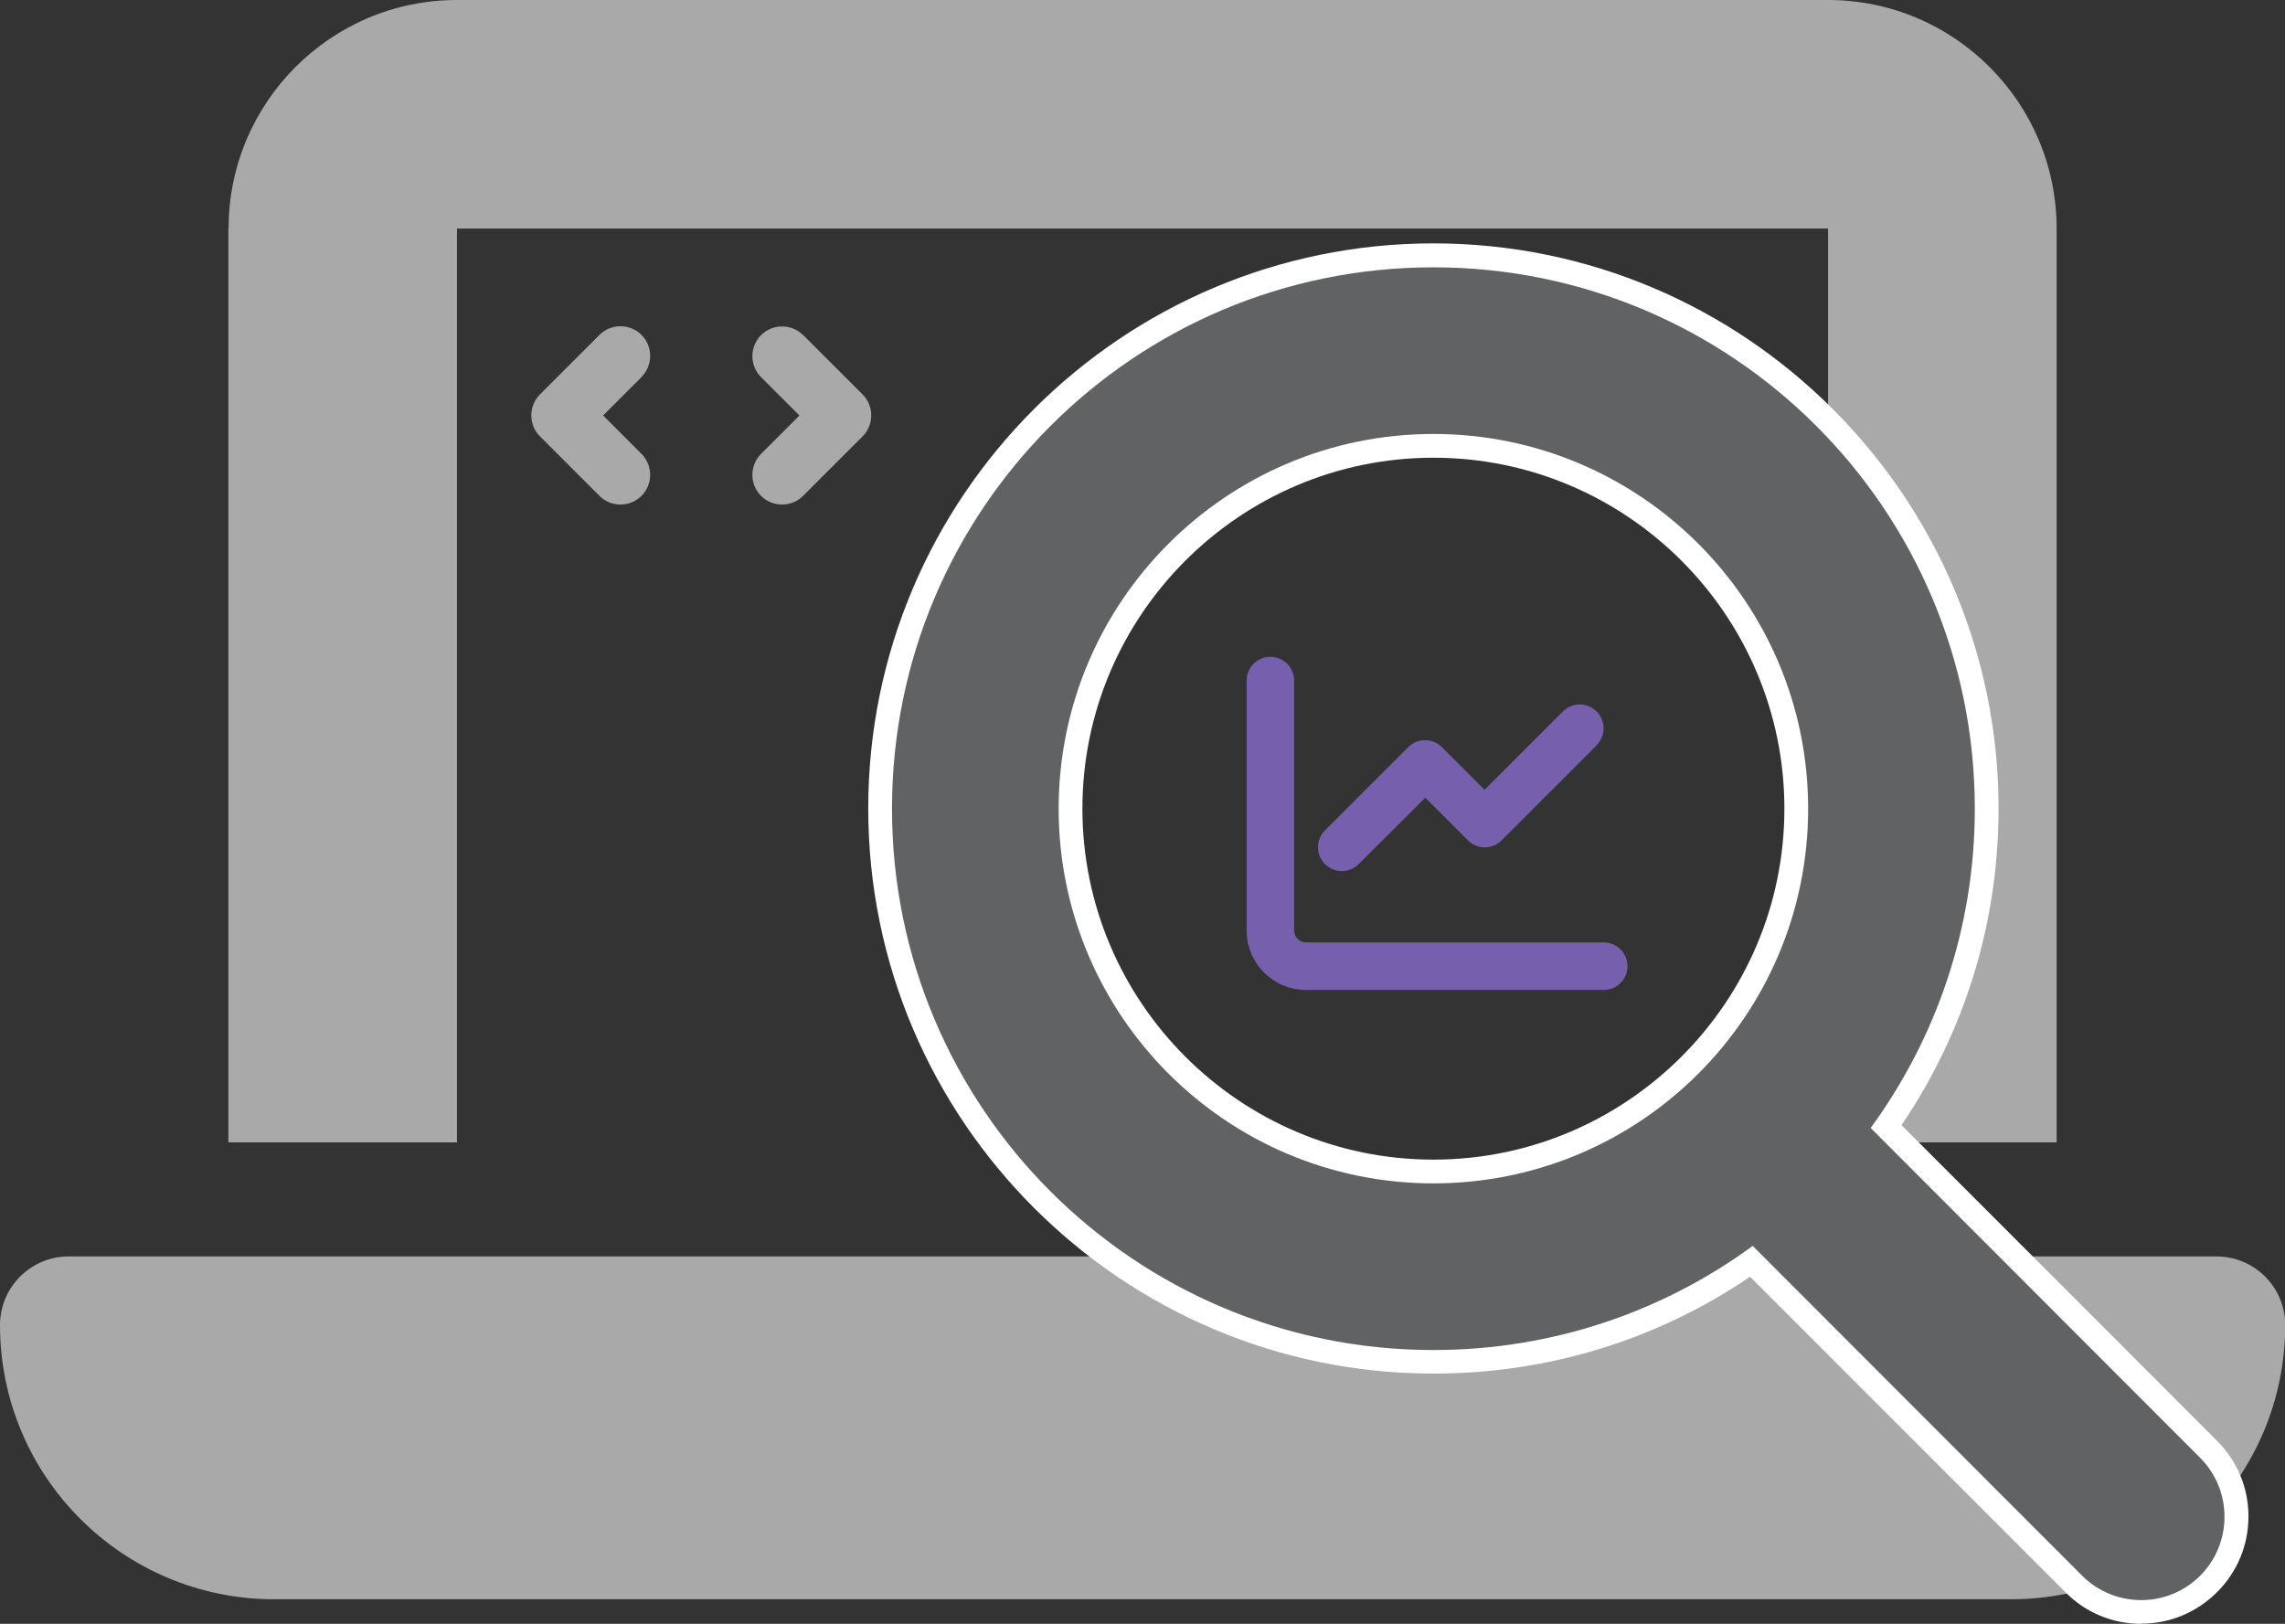 <?xml version="1.0" encoding="UTF-8"?>
<svg id="Layer_2" data-name="Layer 2" xmlns="http://www.w3.org/2000/svg" viewBox="0 0 112.56 80">
  <rect x="0" y="0" width="112.56" height="80" fill="#333333" stroke="none"/>
  <defs>
    <style>
      .cls-1 {
        fill: #7660ad;
      }

      .cls-2 {
        fill: #a9a9aa;
      }

      .cls-3 {
        fill: #fff;
      }

      .cls-4 {
        fill: #616263;
      }
    </style>
  </defs>
  <g id="Layer_1-2" data-name="Layer 1">
    <path class="cls-2" d="M11.26,11.26C11.26,5.05,16.3,0,22.51,0h67.54c6.21,0,11.26,5.05,11.26,11.26v45.02h-11.26V11.26H22.51v45.02h-11.26V11.26ZM0,65.28c0-1.86,1.51-3.38,3.38-3.38h105.81c1.86,0,3.38,1.51,3.38,3.38,0,7.46-6.05,13.51-13.51,13.51H13.51c-7.46,0-13.51-6.05-13.51-13.51ZM31.6,18.58l-1.89,1.89,1.89,1.89c.57.57.57,1.5,0,2.07s-1.5.57-2.07,0l-2.93-2.93c-.57-.57-.57-1.5,0-2.07l2.93-2.93c.57-.57,1.5-.57,2.07,0s.57,1.5,0,2.07h0ZM39.56,16.5l2.93,2.93c.57.57.57,1.5,0,2.07l-2.93,2.93c-.57.57-1.5.57-2.07,0s-.57-1.5,0-2.07l1.89-1.89-1.89-1.89c-.57-.57-.57-1.5,0-2.07s1.5-.57,2.07,0h0Z"/>
    <g>
      <path class="cls-3" d="M105.48,80c-1.41,0-2.74-.55-3.73-1.55l-15.54-15.55c-4.61,3.13-9.98,4.77-15.6,4.77-15.35,0-27.84-12.49-27.84-27.84s12.49-27.84,27.84-27.84,27.84,12.49,27.84,27.84c0,5.61-1.65,10.98-4.78,15.6l15.54,15.55c1,1,1.55,2.32,1.55,3.73s-.55,2.74-1.55,3.73c-1,1-2.32,1.55-3.73,1.55ZM70.61,22.55c-9.53,0-17.29,7.76-17.29,17.29s7.76,17.29,17.29,17.29,17.29-7.76,17.29-17.29-7.76-17.29-17.29-17.29Z"/>
      <path class="cls-4" d="M97.28,39.84c0,5.89-1.91,11.32-5.13,15.73l16.23,16.25c1.6,1.6,1.6,4.21,0,5.81-1.6,1.6-4.21,1.6-5.81,0l-16.23-16.25c-4.41,3.23-9.85,5.13-15.73,5.13-14.73,0-26.67-11.94-26.67-26.67s11.94-26.67,26.67-26.67,26.67,11.94,26.67,26.67ZM70.61,58.3c10.2,0,18.46-8.27,18.46-18.46s-8.27-18.46-18.46-18.46-18.46,8.27-18.46,18.46,8.27,18.46,18.46,18.46Z"/>
    </g>
    <path class="cls-1" d="M63.75,33.53c0-.65-.52-1.17-1.17-1.17s-1.17.52-1.17,1.17v12.31c0,1.62,1.31,2.93,2.93,2.93h14.66c.65,0,1.17-.52,1.17-1.17s-.52-1.17-1.17-1.17h-14.66c-.32,0-.59-.26-.59-.59v-12.31ZM78.65,36.71c.46-.46.46-1.2,0-1.66s-1.2-.46-1.66,0l-3.86,3.86-2.1-2.1c-.46-.46-1.2-.46-1.66,0l-4.1,4.1c-.46.46-.46,1.2,0,1.66s1.2.46,1.66,0l3.28-3.27,2.1,2.1c.46.46,1.2.46,1.66,0l4.69-4.69h0Z"/>
  </g>
</svg>